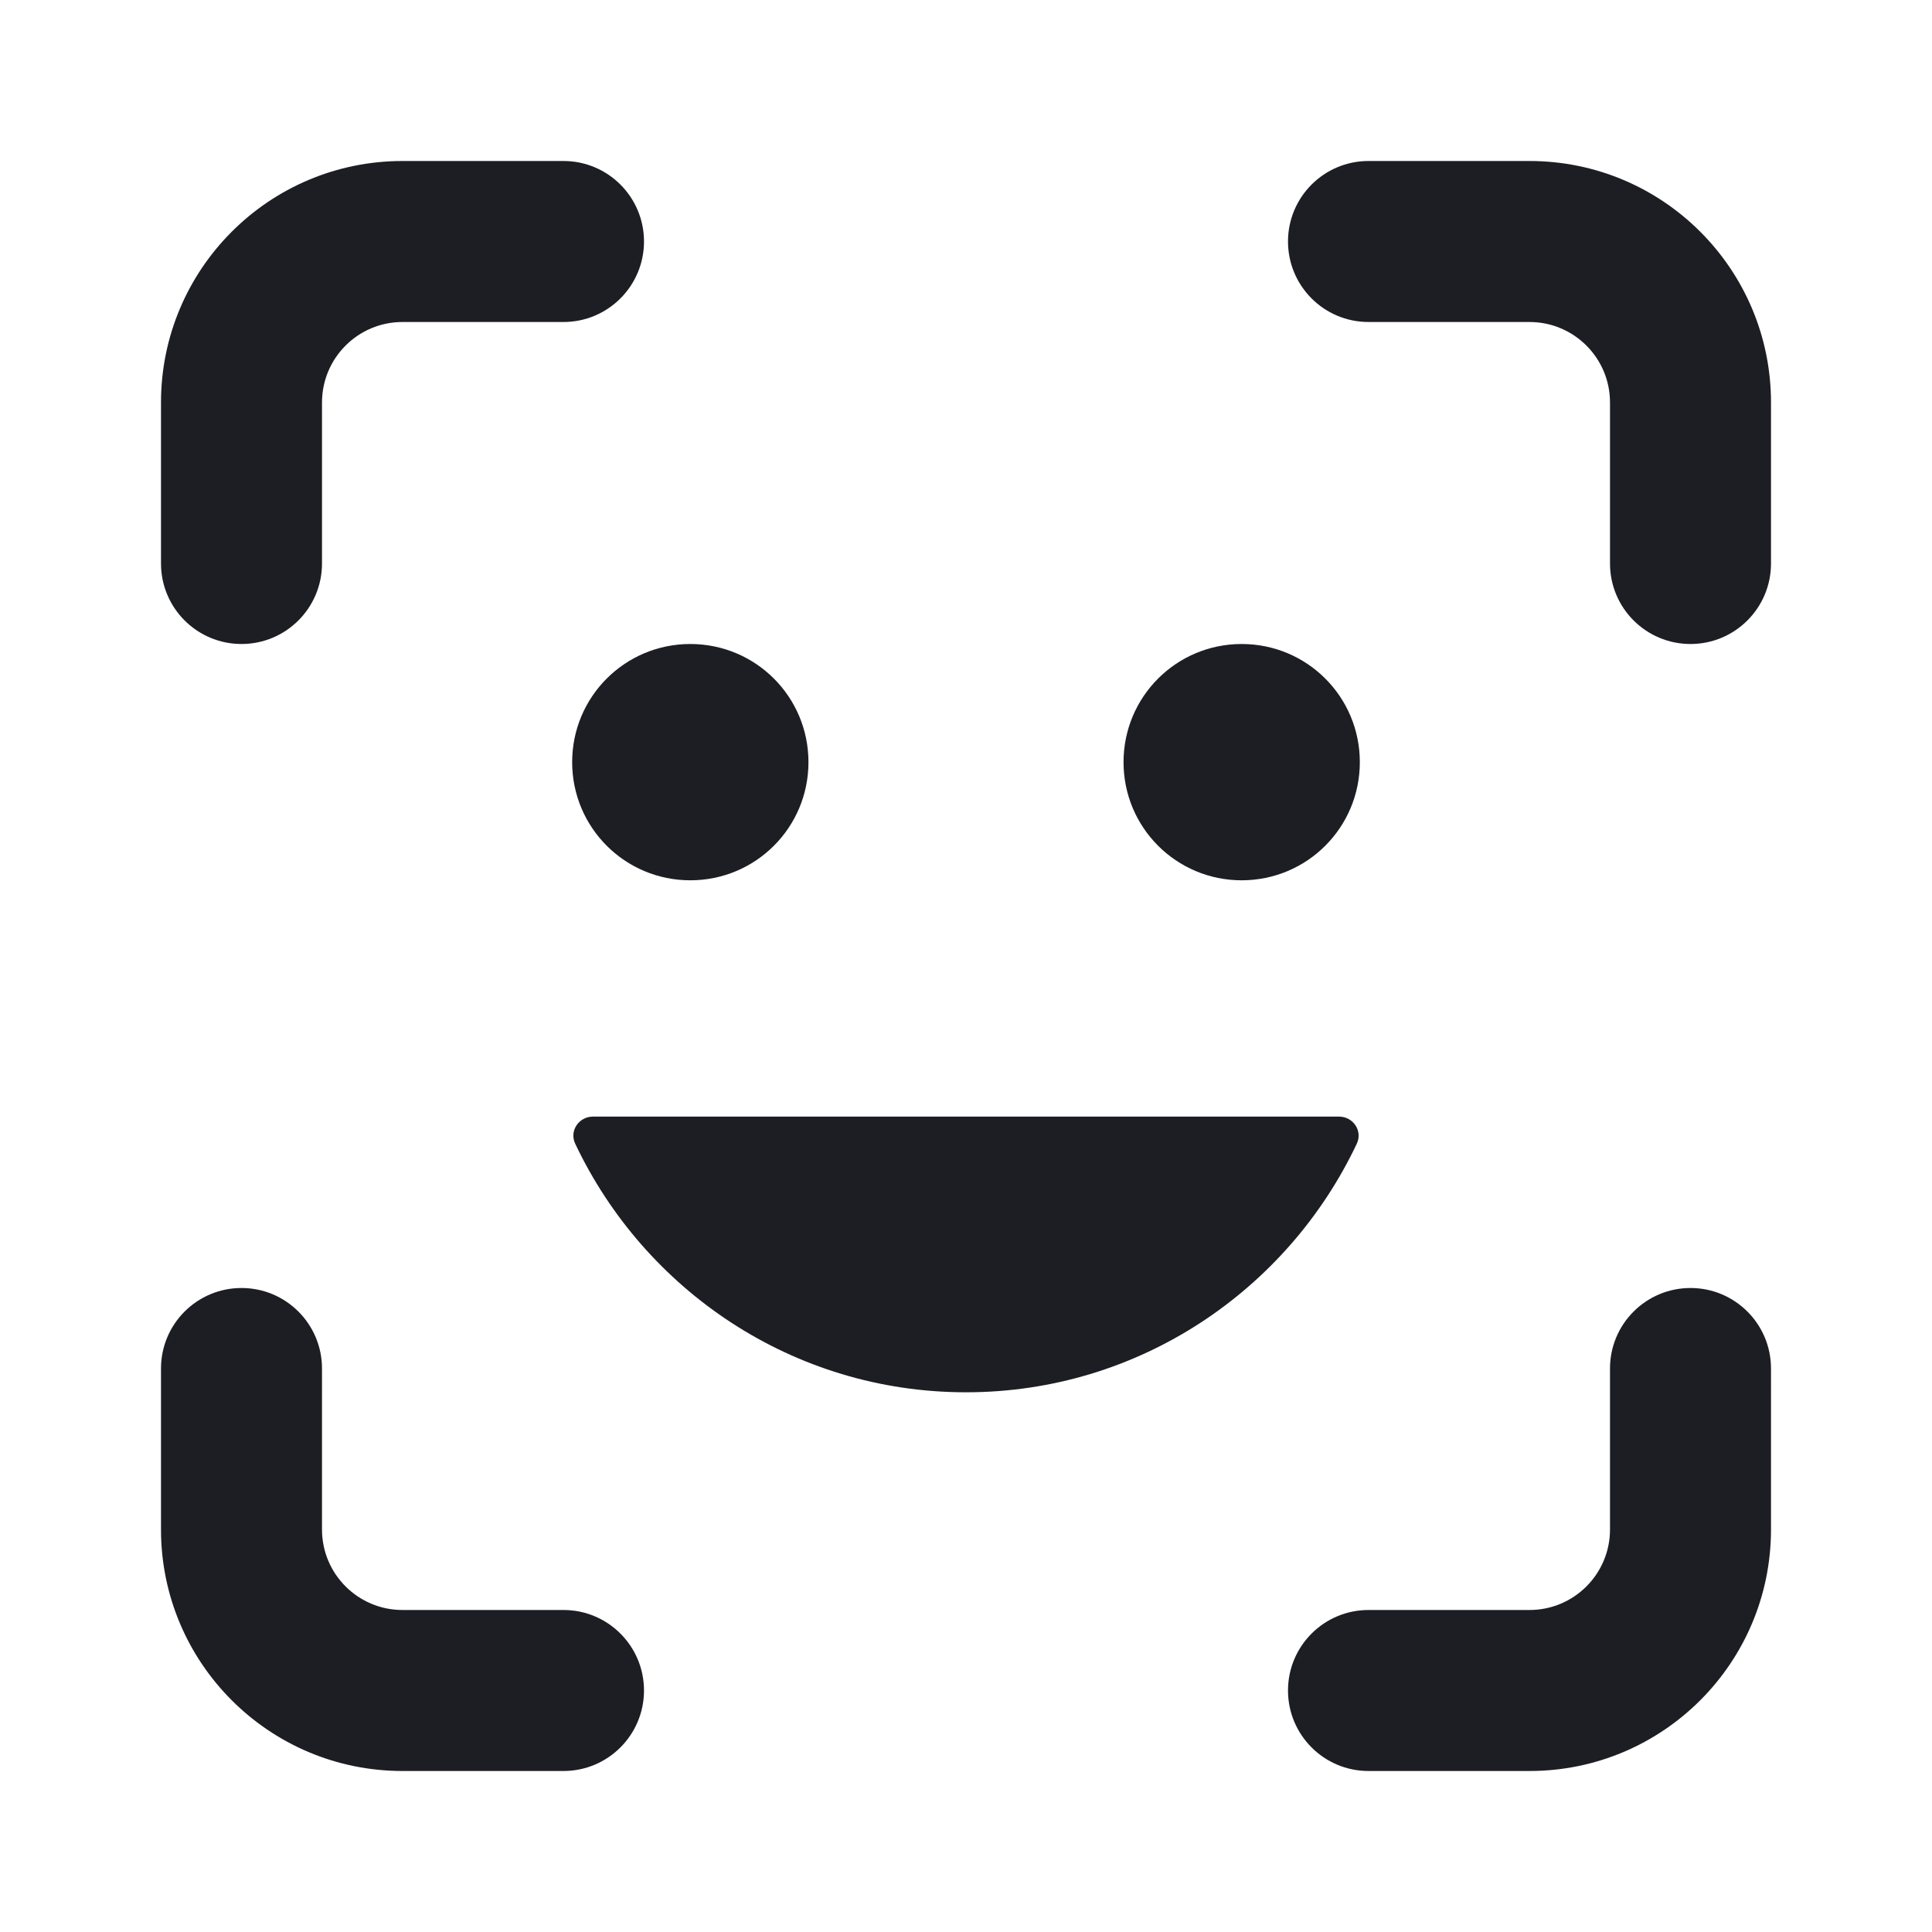 <svg xmlns="http://www.w3.org/2000/svg" width="1200" height="1200" fill="none"><path fill="#1D1E23" d="M771.23 546.77c40.605 0 73.385-32.78 73.385-73.384 0-40.607-32.78-73.386-73.385-73.386s-73.385 32.779-73.385 73.386c0 40.604 32.78 73.384 73.385 73.384m-342.465 0c40.606 0 73.385-32.78 73.385-73.384 0-40.607-32.779-73.386-73.385-73.386s-73.386 32.779-73.386 73.386c0 40.604 32.779 73.384 73.386 73.384m171.23 318.005c107.48 0 199.735-63.5 242.735-154.41 3.765-7.96-2.255-16.825-11.06-16.825H368.326c-8.807 0-14.826 8.865-11.06 16.825 42.998 90.91 135.254 154.41 242.729 154.41M800 150c0 27.614 22.385 50 50 50h100c27.615 0 50 22.385 50 50v100c0 27.614 22.385 50 50 50s50-22.386 50-50V250c0-82.843-67.155-150-150-150H850c-27.615 0-50 22.386-50 50M350 200c27.615 0 50-22.386 50-50s-22.385-50-50-50H250c-82.843 0-150 67.157-150 150v100c0 27.614 22.386 50 50 50s50-22.386 50-50V250c0-27.614 22.385-50 50-50zM200 850c0-27.615-22.386-50-50-50s-50 22.385-50 50v100c0 82.845 67.157 150 150 150h100c27.614 0 50-22.385 50-50s-22.385-50-50-50H250c-27.614 0-50-22.385-50-50zM850 1000c-27.615 0-50 22.385-50 50s22.385 50 50 50h100c82.845 0 150-67.155 150-150V850c0-27.615-22.385-50-50-50s-50 22.385-50 50v100c0 27.615-22.385 50-50 50z"/></svg>